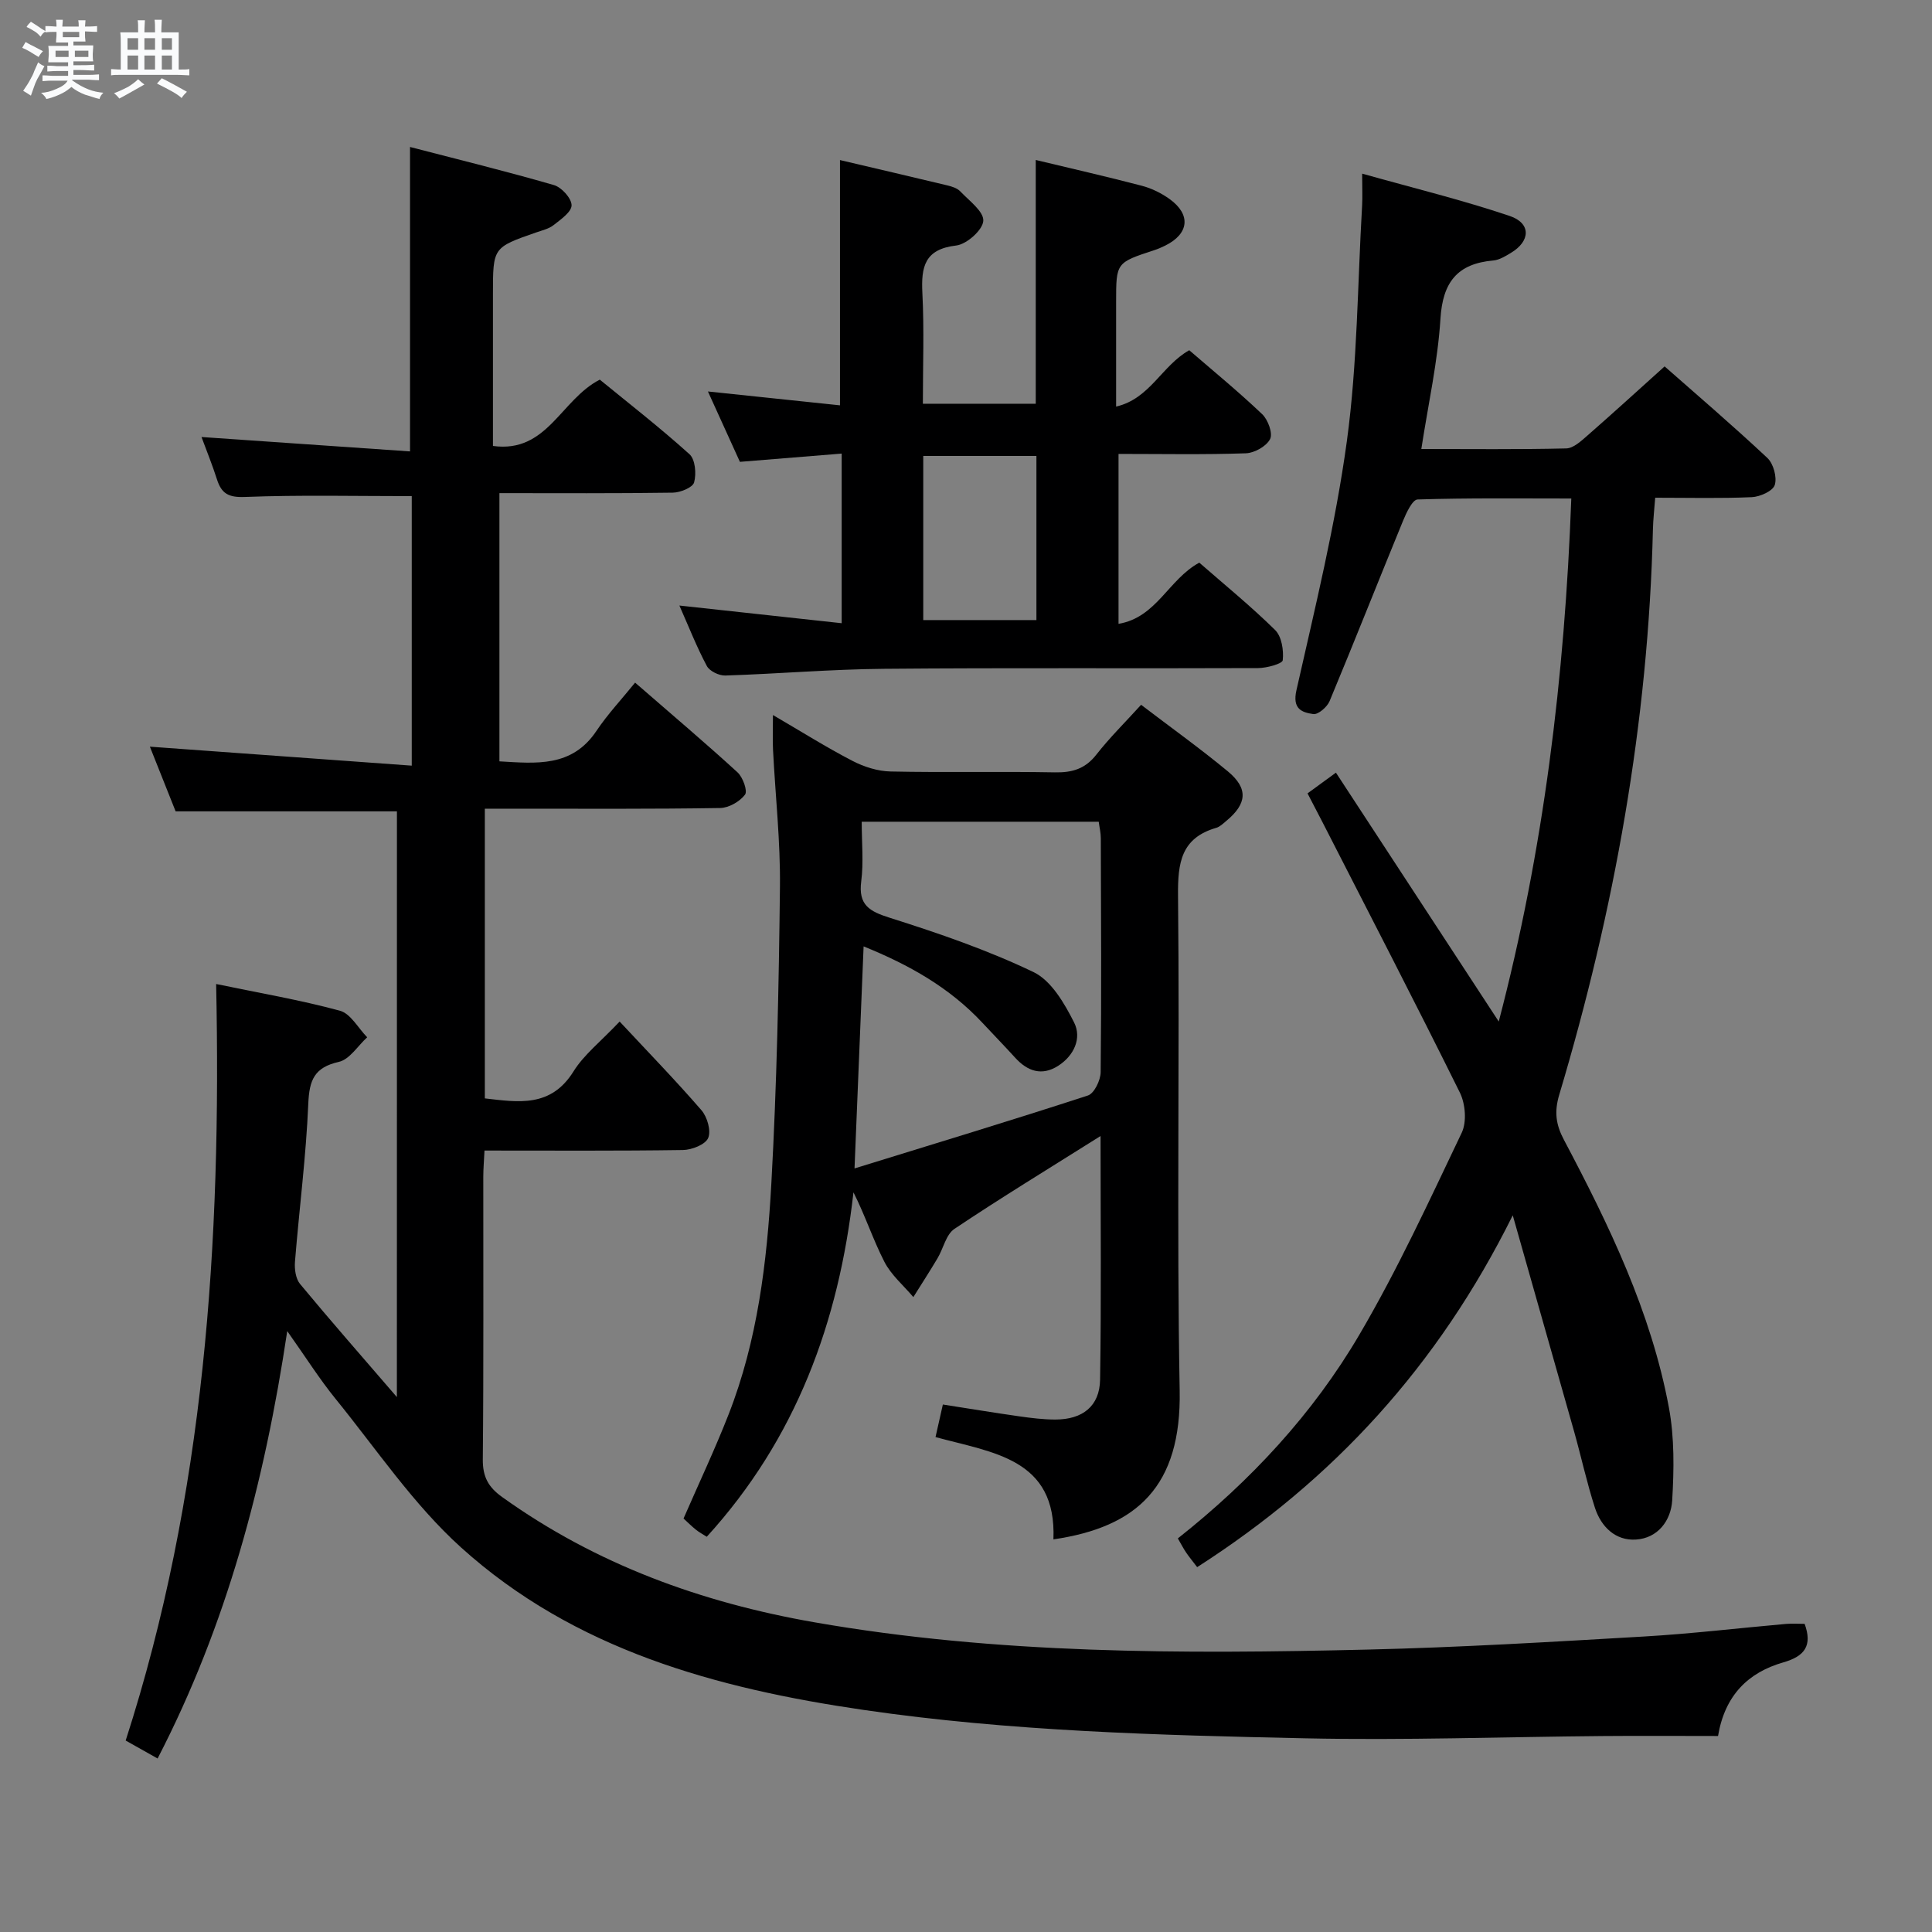 <svg enable-background="new 0 0 400 400" viewBox="0 0 400 400" xmlns="http://www.w3.org/2000/svg"><rect x="0" y="0" width="400" height="400" fill="#808080" stroke="none"/><path d="m6.8 9.5c.6.3 1.3.7 2.1 1.1-.4.4-.7.8-.9 1.2-.7-.4-1.3-.8-1.8-1.1s-1.1-.6-1.6-.8c.2-.4.5-.8.7-1.2.4.2.8.5 1.5.8zm.9 6.9c-.3.6-.5 1.1-.7 1.7s-.4 1.1-.6 1.7c-.6-.4-1.1-.7-1.6-1 .7-1 1.2-1.8 1.5-2.4.3-.5.6-1.1.8-1.7.3-.6.5-1.2.8-1.8.3.3.8.6 1.3.8-.7 1.3-1.2 2.2-1.5 2.7zm.1-11c.4.3 1 .7 1.7 1.1-.5.2-.8.6-1.1 1.1-.5-.6-1-1-1.4-1.2s-.9-.6-1.5-.8c.2-.4.5-.7.9-1.1.5.3.9.6 1.4.9zm10.5 13.1c1 .4 2 .6 3.1.7-.4.4-.7.8-.8 1.3-.9-.2-1.9-.6-3-.9-1-.4-2-.9-2.8-1.6-.5.4-1.1.9-1.9 1.3s-1.9.9-3.3 1.2c-.1-.3-.5-.8-1.1-1.3 1 0 2.1-.3 3.2-.8 1.2-.5 1.9-1 2.3-1.7h-3.2c-.4 0-1 0-2 .1v-1.2c1 0 1.7.1 2 .1h3.3v-1h-2.3c-.2 0-.9 0-2 .1v-1.2c1.2 0 1.9.1 2 .1h2.3v-.8h-4.1c0-.7.1-1.2.1-1.6 0-.5 0-1.1-.1-1.8h4.1v-.7h-2.5c0-.6.1-1.1.1-1.6v-.6h-.5c-.4 0-1 0-1.8.1v-1.3c1.2 0 1.9.1 2.1.1h.2c0-.3 0-.8-.1-1.4h1.4c0 .6-.1 1-.1 1.4h3.4c0-.4 0-.8-.1-1.3h1.5c0 .4-.1.9-.1 1.3.7 0 1.5 0 2.5-.1v1.2c-1 0-1.8-.1-2.5-.1v.6c0 .3 0 .8.1 1.5h-2.5v.8h4.1c0 .7-.1 1.3-.1 1.8s0 1 .1 1.5h-4.1v.8h1.4c.8 0 1.8 0 2.9-.1v1.2c-1 0-1.9-.1-2.8-.1h-1.5v1h3.2c.3 0 1 0 2.1-.1v1.2c-1.1 0-1.8-.1-2.1-.1h-3.4l-.1.1c1.4 1 2.4 1.5 3.4 1.9zm-4.1-6.7v-1.3h-2.7v1.3zm2.2-4.1v-1.1h-3.4v1.1zm1.9 4.1v-1.3h-2.8v1.3z" fill="#fafbfc"/><path d="m37 6.7v2.3 5.4c1 0 1.8 0 2.2-.1v1.3c-.6 0-1.5-.1-2.5-.1h-11.9c-.7 0-1.3 0-1.8.1v-1.3c.5 0 1.1.1 2 .1v-5.2c0-1 0-1.8-.1-2.5h3.7c0-1.3 0-2.1-.1-2.5h1.5c0 .4-.1 1.3-.1 2.5h2.2c0-1.2 0-2.1-.1-2.6h1.5c0 .4-.1 1.3-.1 2.6zm-12.3 13.7c-.3-.4-.7-.8-1.1-1.1 1.1-.4 2.1-.9 2.9-1.3.8-.5 1.5-1 2.1-1.6.4.4.9.8 1.3 1.1-2.5 1.4-4.2 2.4-5.2 2.9zm3.9-10.1v-2.4h-2.2v2.4zm0 4.1v-2.9h-2.2v2.9zm3.5-4.1v-2.4h-2.2v2.4zm0 4.1v-2.9h-2.2v2.9zm.4 2.9 1-1.1c.6.3 1.4.7 2.5 1.3s2 1.1 2.7 1.5c-.4.4-.8.8-1.1 1.3-.8-.8-2.5-1.7-5.1-3zm3.1-7v-2.4h-2.1v2.4zm0 4.1v-2.9h-2.1v2.9z" fill="#fafbfc"/><g fill="#000001"><path d="m82.18 167.98c-14.88 0-29.94 0-45.82 0-1.56-3.93-3.48-8.74-5.33-13.39 18.2 1.32 36 2.61 54.22 3.93 0-19.45 0-37.69 0-55.8-11.7 0-23.14-.27-34.56.17-3.39.13-4.83-.7-5.77-3.64-.94-2.95-2.11-5.82-3.2-8.77 14.63 1.01 28.82 1.99 43.17 2.98 0-21.35 0-41.71 0-63.03 9.81 2.55 19.86 5.01 29.8 7.89 1.58.46 3.63 2.72 3.65 4.17.01 1.38-2.23 2.94-3.72 4.11-1 .79-2.4 1.1-3.66 1.54-8.9 3.1-8.9 3.09-8.9 12.75v31.44c11.25 1.54 14-9.56 22.12-13.73 5.94 4.86 12.46 9.93 18.57 15.44 1.2 1.08 1.45 4.05.96 5.83-.29 1.07-2.86 2.11-4.42 2.13-11.82.18-23.65.1-35.89.1v55.53c7.61.44 15.02 1.28 20.09-6.31 2.31-3.45 5.19-6.51 8-9.99 8.03 6.98 14.74 12.65 21.22 18.59 1.1 1.01 2.11 3.85 1.54 4.6-1.09 1.44-3.35 2.74-5.14 2.77-14.16.23-28.33.14-42.49.14-1.97 0-3.94 0-6.24 0v59.98c6.96.8 13.67 1.94 18.36-5.59 2.15-3.46 5.58-6.12 9.55-10.32 5.75 6.17 11.52 12.1 16.93 18.35 1.21 1.39 2.04 4.27 1.4 5.76-.58 1.36-3.38 2.46-5.22 2.49-13.49.2-26.97.11-41.09.11-.09 1.97-.25 3.72-.25 5.46-.02 19.5.09 39-.1 58.49-.03 3.59 1.14 5.74 4 7.78 19.45 13.95 41.3 21.86 64.67 25.94 37.92 6.62 76.19 6.56 114.47 5.65 19.12-.45 38.22-1.6 57.31-2.71 9.78-.57 19.53-1.74 29.3-2.6 1.29-.11 2.59-.02 3.92-.02 1.65 4.52 0 6.71-4.39 7.97-7.28 2.09-12.12 6.79-13.54 15.25-7.99 0-15.96-.06-23.94.01-20.48.17-40.97.91-61.44.47-30.58-.65-61.19-1.45-91.53-5.88-30.5-4.45-59.88-12.45-83.34-33.64-9.87-8.92-17.51-20.34-25.98-30.77-3.34-4.11-6.17-8.62-10-14.02-4.72 31.47-12.56 60.88-26.84 88.49-2.08-1.17-3.95-2.22-6.61-3.72 16.35-50.65 19.85-103.02 18.73-156.63 8.97 1.86 17.41 3.3 25.63 5.53 2.21.6 3.78 3.6 5.64 5.5-1.94 1.77-3.64 4.59-5.87 5.09-5.08 1.15-6.11 3.76-6.32 8.62-.46 10.94-1.88 21.84-2.76 32.77-.12 1.52.15 3.5 1.05 4.59 6.25 7.54 12.71 14.9 20.05 23.42.01-41.29.01-81.21.01-121.27z"/><path d="m313.2 251.62c-15.52 31.26-37.17 54.78-65.34 72.84-.97-1.28-1.69-2.14-2.31-3.06-.55-.82-1.01-1.71-1.69-2.89 15.04-11.89 27.98-25.79 37.62-42.24 7.88-13.43 14.43-27.66 21.15-41.74 1.07-2.24.77-5.98-.37-8.3-9.29-18.77-18.93-37.37-28.46-56.02-.97-1.9-1.97-3.79-3.09-5.95 1.74-1.27 3.32-2.42 5.88-4.29 11.24 17.18 22.28 34.06 33.71 51.53 9.28-35.4 13.65-71.23 15.02-108.29-10.98 0-21.41-.13-31.82.2-1.07.03-2.34 2.77-3.03 4.45-5.1 12.42-10.03 24.91-15.19 37.3-.51 1.22-2.37 2.83-3.38 2.68-2.39-.34-4.36-1.07-3.49-4.92 3.86-17.13 8.08-34.26 10.45-51.63 2.19-16.09 2.2-32.47 3.15-48.73.1-1.8.01-3.62.01-6.61 10.63 2.99 20.73 5.45 30.54 8.76 4.48 1.51 4.32 5.22.25 7.65-1.13.68-2.38 1.46-3.63 1.57-7.45.65-10.48 4.49-10.95 12.05-.55 8.88-2.53 17.68-3.96 26.98 10.07 0 20.04.12 30.01-.12 1.5-.04 3.12-1.57 4.42-2.7 5.26-4.6 10.43-9.32 15.94-14.28 6.45 5.68 14.01 12.15 21.27 18.95 1.26 1.18 2.03 3.99 1.54 5.59-.38 1.25-3.04 2.45-4.74 2.53-6.47.29-12.97.12-20.02.12-.17 2.34-.42 4.44-.47 6.54-.95 39.94-7.98 78.88-19.4 117.08-1.05 3.52-.7 6.16.97 9.31 9.34 17.65 18.05 35.63 21.74 55.45 1.16 6.24 1.06 12.84.68 19.22-.25 4.15-2.96 7.82-7.51 8.1-4.23.27-7.2-2.64-8.48-6.56-1.68-5.19-2.84-10.56-4.32-15.82-4.1-14.48-8.22-28.95-12.7-44.75z"/><path d="m227.86 235.2c-10.65 6.7-20.59 12.76-30.26 19.23-1.74 1.17-2.29 4.06-3.5 6.09-1.61 2.71-3.33 5.35-5 8.03-2.04-2.42-4.61-4.58-6.01-7.33-2.36-4.61-3.98-9.6-6.39-14.36-3.03 26.9-11.9 51.03-30.37 71.31-.86-.55-1.59-.93-2.22-1.44-.9-.72-1.72-1.54-2.59-2.34 3.16-7.26 6.49-14.3 9.32-21.53 6.01-15.35 7.96-31.58 8.86-47.84 1.13-20.42 1.55-40.9 1.78-61.35.11-9.45-.95-18.91-1.43-28.36-.11-2.12-.02-4.26-.02-7.27 5.9 3.44 11.06 6.69 16.46 9.49 2.39 1.24 5.25 2.15 7.92 2.2 11.33.24 22.66-.03 33.99.18 3.62.07 6.3-.74 8.6-3.69 2.75-3.51 5.95-6.66 9.25-10.3 6.17 4.7 12.23 9.04 17.96 13.78 4.28 3.55 3.98 6.72-.35 10.29-.64.53-1.29 1.18-2.04 1.4-7.29 2.11-7.99 7.24-7.92 14.03.36 34.15-.29 68.32.34 102.47.37 19.84-8.82 28.3-26.14 30.82.69-16.79-12.62-17.94-24.41-21.18.52-2.28.98-4.33 1.52-6.74 5.45.85 10.64 1.71 15.85 2.45 2.46.35 4.96.66 7.43.66 5.63 0 9.18-2.75 9.27-8.25.27-16.61.1-33.21.1-50.45zm-49.45-65.07c0 4.4.4 8.42-.1 12.32-.64 4.96 1.7 6.24 5.98 7.59 10.08 3.19 20.18 6.66 29.69 11.22 3.67 1.76 6.41 6.48 8.4 10.43 1.64 3.26-.02 6.89-3.32 8.99-3.35 2.13-6.31 1.13-8.86-1.67-2.24-2.46-4.56-4.85-6.83-7.28-6.79-7.27-15.16-11.98-24.57-15.79-.62 15.3-1.22 30-1.88 45.97 16.7-5.16 32.56-9.96 48.32-15.1 1.31-.43 2.62-3.15 2.64-4.82.18-16.16.08-32.32.03-48.48 0-1.1-.28-2.2-.43-3.38-16.27 0-32.24 0-49.07 0z"/><path d="m140.66 125.37c11.56 1.26 22.39 2.44 33.6 3.66 0-11.92 0-23.17 0-35.12-7.05.57-13.91 1.13-21.07 1.71-2.05-4.52-4.16-9.16-6.62-14.57 9.57 1.01 18.48 1.94 27.34 2.87 0-17.01 0-33.72 0-50.78 7.19 1.69 14.71 3.44 22.21 5.24.95.23 2.06.57 2.69 1.24 1.84 1.94 4.9 4.17 4.77 6.11-.12 1.89-3.44 4.85-5.61 5.1-6.56.76-7.28 4.42-7 9.88.38 7.47.1 14.98.1 22.88h23.37c0-16.65 0-33.36 0-50.47 7.27 1.75 14.64 3.42 21.96 5.34 2.04.53 4.07 1.54 5.78 2.77 4.45 3.22 3.99 7.19-.94 9.62-.74.37-1.51.7-2.3.96-7.86 2.57-7.86 2.57-7.86 10.71v21.66c7.04-1.64 9.42-8.45 15.14-11.67 4.93 4.26 10.19 8.57 15.1 13.24 1.21 1.15 2.24 3.97 1.64 5.15-.75 1.49-3.24 2.89-5.02 2.95-8.64.3-17.3.13-26.36.13v35.18c7.9-1.33 10.33-9.2 16.72-12.67 5.11 4.47 10.64 8.97 15.7 13.95 1.36 1.34 1.8 4.2 1.58 6.25-.08.74-3.32 1.62-5.12 1.63-25.82.11-51.64-.08-77.45.15-10.95.09-21.89 1.04-32.85 1.39-1.29.04-3.26-.91-3.82-1.98-2.09-3.91-3.72-8.08-5.68-12.51zm50.49 3.01h23.43c0-11.65 0-22.86 0-33.98-8.04 0-15.73 0-23.43 0z"/></g></svg>
